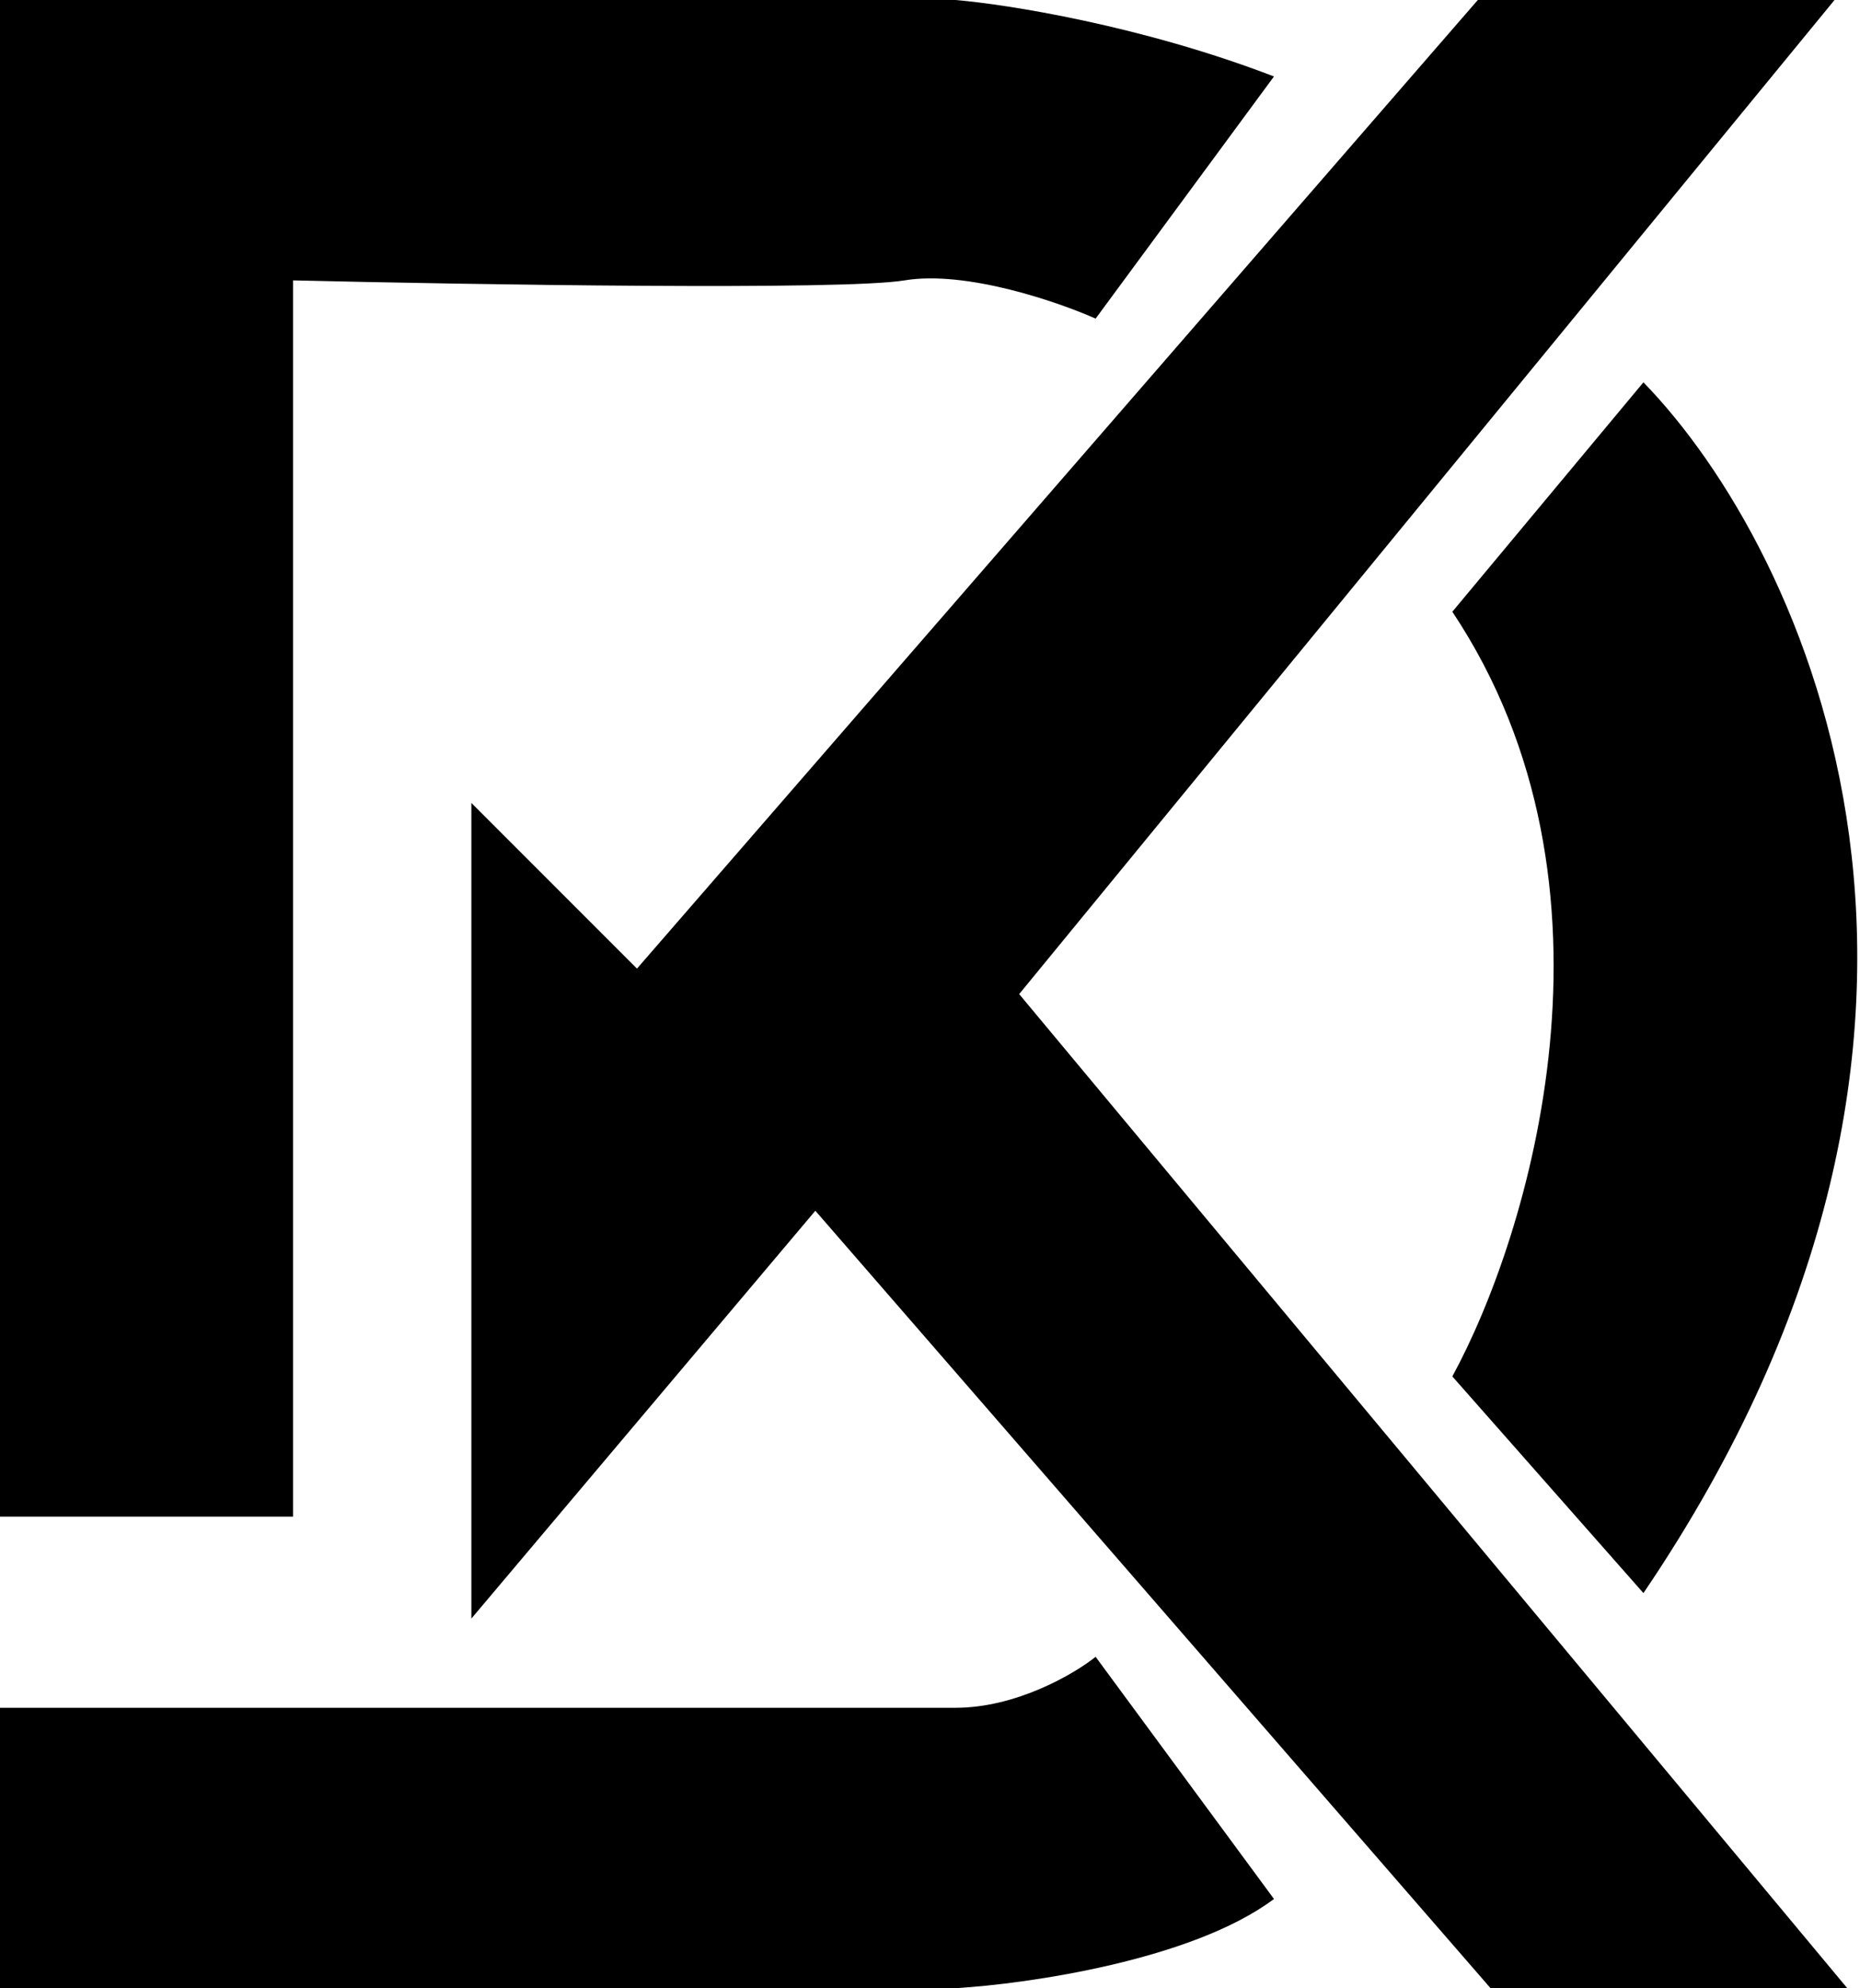 <svg width="73" height="78" viewBox="0 0 73 78" fill="none" xmlns="http://www.w3.org/2000/svg">
    <path
        d="M0 0V59.5H11.5V11C18.5 11.167 33.1 11.4 35.5 11C37.9 10.6 41.5 11.833 43 12.5L50 3C44.8 1 39.5 0.167 37.5 0H0Z"
        fill="black" />
    <path
        d="M0 78V67H37.5C39.9 67 42.167 65.667 43 65L50 74.5C46.8 76.9 40.333 77.833 37.5 78H0Z"
        fill="black" />
    <path d="M18.5 31.5V63.5L32 47.5L58.5 78H72.5L40 39L72 0H58L25 38L18.5 31.5Z" fill="black" />
    <path d="M57 24C64.2 34.8 60 48.5 57 54L64.5 62.5C79.7 40.1 70.833 21.5 64.5 15L57 24Z"
        fill="black" />
</svg>
